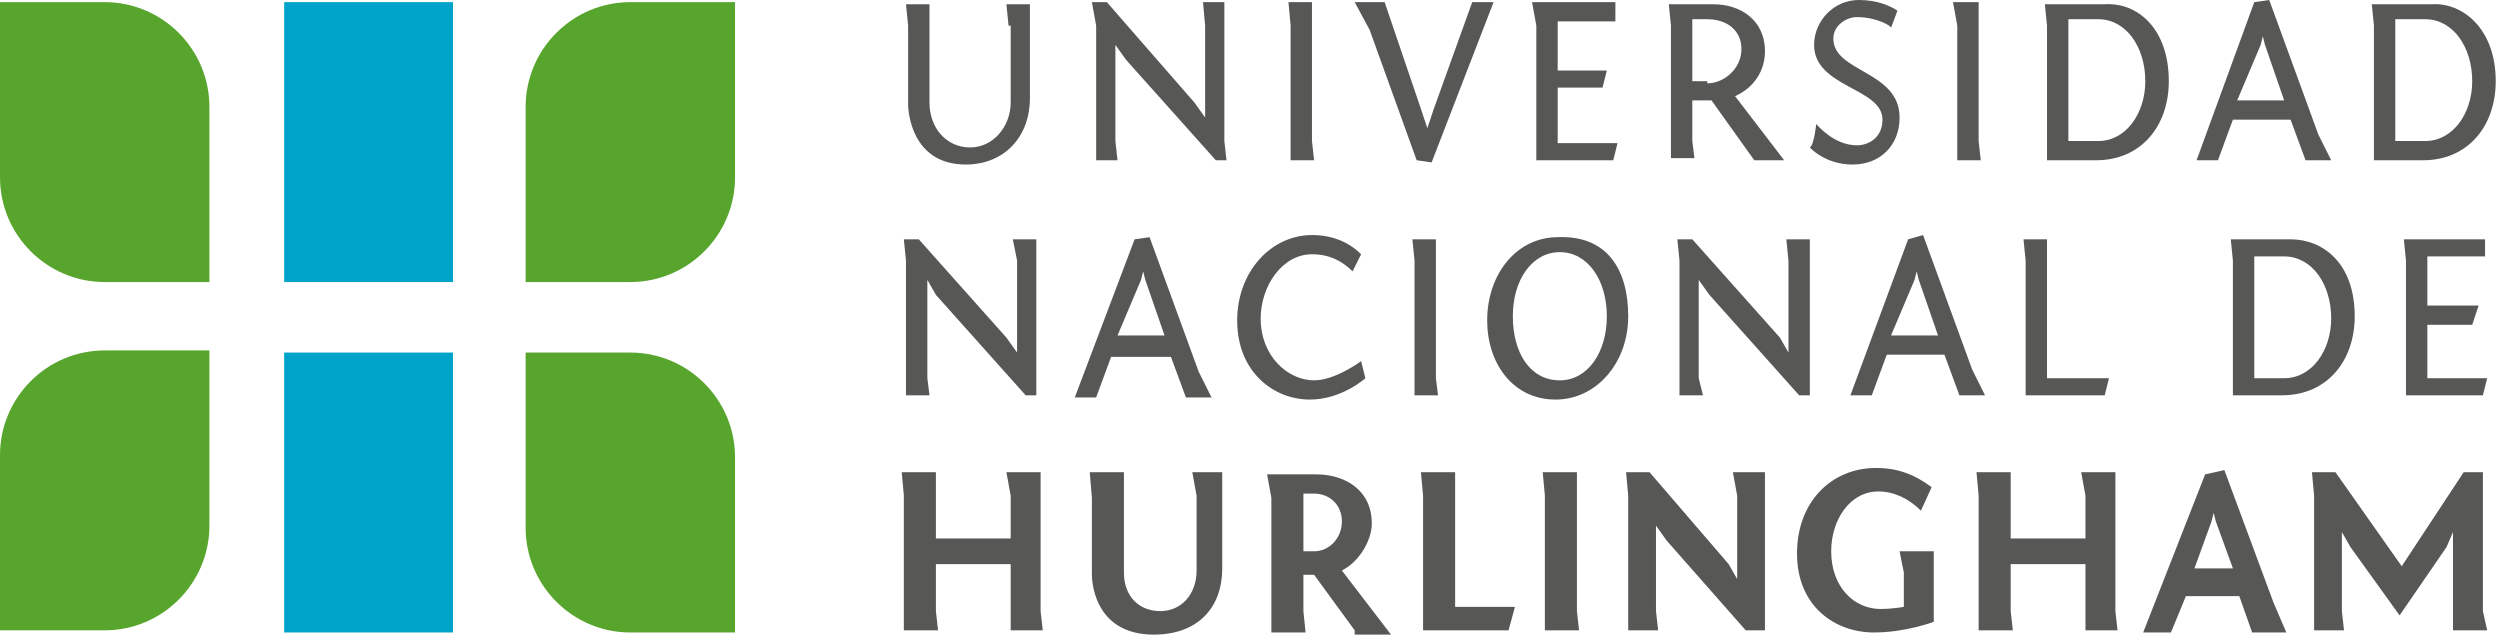 <svg width="117" height="30" viewBox="0 0 117 30" fill="none" xmlns="http://www.w3.org/2000/svg">
<g clip-path="url(#clip0_116_251)">
<path d="M34.4 0.1H29.5C26.8 0.1 24.6 2.3 24.6 5V13.2H29.5C32.2 13.2 34.4 11 34.4 8.3V0.1Z" fill="#57A52D"/>
<path d="M24.6 16.5H29.5C32.2 16.5 34.4 18.7 34.4 21.4V29.6H29.5C26.8 29.6 24.6 27.4 24.6 24.7V16.5Z" fill="#57A52D"/>
<path d="M0 29.5H4.9C7.6 29.5 9.8 27.3 9.8 24.6V16.4H4.9C2.2 16.4 0 18.6 0 21.3V29.5Z" fill="#57A52D"/>
<path d="M9.8 13.2H4.9C2.2 13.2 0 11 0 8.3V0.1H4.9C7.6 0.1 9.8 2.3 9.8 5V13.2Z" fill="#57A52D"/>
<path d="M21.2 0.1H13.3V13.2H21.2V0.1Z" fill="#00A3C9"/>
<path d="M21.2 16.5H13.3V29.6H21.2V16.5Z" fill="#00A3C9"/>
<path d="M47.2 1.2L47.1 0.2H48.2V4.6C48.2 6.4 47 7.7 45.2 7.7C42.6 7.7 42.5 5.1 42.5 4.9V1.2L42.4 0.2H43.5V4.8C43.5 6 44.3 6.9 45.4 6.9C46.5 6.9 47.3 5.9 47.3 4.8V1.2H47.2Z" fill="#575756"/>
<path d="M57.3 6.6L57.4 7.5H56.9L52.7 2.8L52.2 2.1V6.6L52.3 7.5H51.3V1.2L51.1 0.1H51.8L55.9 4.8L56.4 5.5V1.2L56.3 0.1H57.3V6.6Z" fill="#575756"/>
<path d="M61.4 6.6L61.5 7.5H60.4V1.2L60.3 0.1H61.4V6.6Z" fill="#575756"/>
<path d="M67 7.6L66.3 7.5L64.1 1.4L63.4 0.1H64.8L66.5 5.1L66.8 6L67.1 5.1L68.9 0.1H69.9L67 7.6Z" fill="#575756"/>
<path d="M71.9 1.2L71.7 0.1H75.6V1H72.9V3.3H75.2L75 4.1H72.9V6.7H75.7L75.5 7.5H71.9V1.2Z" fill="#575756"/>
<path d="M79.9 3.9C80.7 3.9 81.5 3.2 81.5 2.3C81.5 1.4 80.8 0.9 79.9 0.9H79.2V3.8H79.9V3.9ZM82.1 7.5L80.1 4.7C80 4.7 79.8 4.7 79.2 4.7V6.6L79.3 7.4H78.2V1.2L78.1 0.2H80.2C81.4 0.2 82.6 0.9 82.6 2.4C82.6 3.3 82.1 4.1 81.2 4.5L83.5 7.5H82.1Z" fill="#575756"/>
<path d="M85 5.8C85 5.8 85.8 6.8 86.9 6.8C87.5 6.8 88.1 6.4 88.1 5.6C88.1 4.1 84.9 4.1 84.9 2.1C84.9 1 85.8 0 87 0C87.9 0 88.5 0.3 88.8 0.5L88.5 1.3C88.5 1.2 87.8 0.8 86.9 0.8C86.4 0.8 85.8 1.2 85.8 1.8C85.8 3.4 88.9 3.3 88.9 5.5C88.9 6.8 88 7.7 86.7 7.7C85.4 7.7 84.7 6.9 84.7 6.9C84.9 6.8 85 5.8 85 5.8Z" fill="#575756"/>
<path d="M92.6 6.6L92.7 7.5H91.6V1.2L91.4 0.1H92.6V6.6Z" fill="#575756"/>
<path d="M96.8 0.9V6.6H98.2C99.5 6.6 100.4 5.3 100.4 3.8C100.4 2.2 99.5 0.9 98.2 0.9H96.8ZM101.5 3.8C101.5 5.9 100.2 7.5 98.1 7.5H95.8V1.2L95.7 0.2H98.5C100 0.1 101.5 1.3 101.5 3.8Z" fill="#575756"/>
<path d="M104.7 4.7H106.9L106 2.1L105.9 1.7L105.8 2.1L104.7 4.7ZM105.5 0.1L106.2 0L108.5 6.3L109.1 7.5H107.9L107.2 5.6H104.5L103.8 7.5H102.8L105.5 0.1Z" fill="#575756"/>
<path d="M112.1 0.9V6.6H113.5C114.8 6.6 115.7 5.3 115.7 3.8C115.7 2.2 114.8 0.9 113.5 0.9H112.1ZM116.8 3.8C116.8 5.9 115.5 7.5 113.4 7.5H111.1V1.2L111 0.2H113.8C115.2 0.1 116.8 1.3 116.8 3.8Z" fill="#575756"/>
<path d="M48.5 17.7V18.5H48L43.8 13.8L43.4 13.1V17.7L43.5 18.5H42.4V12.2L42.3 11.2H43L47.1 15.8L47.6 16.5V12.2L47.4 11.2H48.5V17.7Z" fill="#575756"/>
<path d="M52.3 15.7H54.5L53.6 13.1L53.5 12.7L53.4 13.1L52.3 15.7ZM53.1 11.2L53.8 11.1L56.1 17.4L56.7 18.6H55.5L54.8 16.7H52L51.3 18.6H50.3L53.1 11.2Z" fill="#575756"/>
<path d="M63.3 12.7C62.8 12.2 62.2 11.9 61.4 11.9C60 11.9 59 13.4 59 14.9C59 16.7 60.3 17.8 61.5 17.8C62.5 17.8 63.7 16.9 63.7 16.9L63.9 17.7C63.9 17.7 62.8 18.7 61.3 18.7C59.6 18.7 57.9 17.4 57.9 15C57.9 12.7 59.5 11 61.4 11C62.3 11 63.1 11.3 63.7 11.9L63.3 12.7Z" fill="#575756"/>
<path d="M67.2 17.7L67.3 18.5H66.2V12.2L66.1 11.2H67.2V17.7Z" fill="#575756"/>
<path d="M73 17.8C74.3 17.8 75.2 16.5 75.2 14.8C75.2 13.1 74.3 11.8 73 11.8C71.7 11.8 70.8 13.1 70.8 14.8C70.8 16.5 71.6 17.8 73 17.8ZM76.2 14.8C76.2 17 74.7 18.7 72.8 18.7C70.8 18.7 69.6 17 69.6 15C69.6 12.8 71 11.1 72.9 11.1C75.2 11 76.2 12.6 76.2 14.8Z" fill="#575756"/>
<path d="M84.7 17.7V18.5H84.2L80 13.8L79.5 13.1V17.7L79.7 18.5H78.6V12.2L78.5 11.2H79.2L83.3 15.8L83.7 16.5V12.2L83.6 11.2H84.7V17.7Z" fill="#575756"/>
<path d="M88.5 15.7H90.7L89.8 13.1L89.7 12.7L89.6 13.1L88.5 15.7ZM89.3 11.2L90 11L92.3 17.3L92.9 18.5H91.7L91 16.6H88.3L87.6 18.5H86.6L89.3 11.2Z" fill="#575756"/>
<path d="M94.8 12.2L94.7 11.2H95.8V17.7H98.7L98.5 18.5H94.8V12.2Z" fill="#575756"/>
<path d="M105.5 12V17.7H106.9C108.2 17.7 109.1 16.4 109.1 14.9C109.1 13.3 108.2 12 106.9 12H105.5ZM110.2 14.8C110.2 16.9 108.9 18.5 106.8 18.5H104.5V12.2L104.4 11.2H107.2C108.7 11.2 110.2 12.3 110.2 14.8Z" fill="#575756"/>
<path d="M112.6 12.2L112.5 11.2H116.3V12H113.6V14.3H116L115.7 15.2H113.6V17.7H116.4L116.2 18.5H112.6V12.2Z" fill="#575756"/>
<path d="M48.7 28.6L48.8 29.5H47.3V26.4H43.8V28.6L43.9 29.5H42.3V23.2L42.2 22.1H43.8V25.2H47.3V23.2L47.1 22.1H48.7V28.6Z" fill="#575756"/>
<path d="M56 23.2L55.8 22.1H57.2V26.6C57.2 28.5 56 29.7 54 29.7C51.1 29.7 51.1 27 51.1 26.9V23.3L51 22.1H52.6V26.8C52.6 27.9 53.3 28.6 54.3 28.6C55.3 28.6 56 27.8 56 26.7V23.2Z" fill="#575756"/>
<path d="M61.5 25.8C62.2 25.8 62.8 25.2 62.8 24.4C62.8 23.6 62.2 23.1 61.5 23.1H61V25.8H61.5ZM63.4 29.5L61.5 26.9H61V28.6L61.1 29.6H59.5V23.3L59.3 22.2H61.6C62.9 22.2 64.2 22.9 64.2 24.5C64.2 25.3 63.6 26.3 62.8 26.7L65.1 29.7H63.4V29.5Z" fill="#575756"/>
<path d="M66.6 23.2L66.5 22.1H68.1V28.4H70.9L70.6 29.5H66.6V23.2Z" fill="#575756"/>
<path d="M73.8 28.6L73.9 29.5H72.3V23.2L72.2 22.1H73.8V28.6Z" fill="#575756"/>
<path d="M82.6 28.6V29.5H81.7L78 25.3L77.5 24.6V28.6L77.6 29.5H76.2V23.2L76.1 22.1H77.2L80.9 26.4L81.3 27.1V23.2L81.1 22.1H82.6V28.6Z" fill="#575756"/>
<path d="M89.9 23.9C89.3 23.3 88.6 23 87.9 23C86.6 23 85.7 24.3 85.7 25.8C85.7 27.5 86.8 28.5 88 28.5C88.6 28.5 89.1 28.4 89.1 28.4V26.8L88.9 25.8H90.5V29.1C90.5 29.1 89.2 29.6 87.7 29.6C85.9 29.6 84.1 28.4 84.1 25.9C84.1 23.5 85.7 21.9 87.8 21.9C88.8 21.9 89.6 22.2 90.4 22.8L89.9 23.9Z" fill="#575756"/>
<path d="M99 28.6L99.1 29.5H97.6V26.4H94.1V28.6L94.2 29.5H92.6V23.2L92.5 22.1H94.1V25.2H97.6V23.2L97.4 22.1H99V28.6Z" fill="#575756"/>
<path d="M102.7 26.6H104.5L103.7 24.4L103.6 24L103.5 24.4L102.7 26.6ZM103.2 22.2L104.1 22L106.4 28.2L107 29.6H105.4L104.8 27.9H102.3L101.6 29.6H100.3L103.2 22.2Z" fill="#575756"/>
<path d="M110 25.6L109.6 24.9V28.6L109.7 29.5H108.3V23.2L108.2 22.1H109.3L112.4 26.5L115.3 22.1H116.2V28.6L116.4 29.5H114.8V24.9L114.5 25.6L112.3 28.8L110 25.6Z" fill="#575756"/>
</g>
<defs>
<clipPath id="clip0_116_251">
<rect width="116.8" height="29.7" fill="white"/>
</clipPath>
</defs>
</svg>
